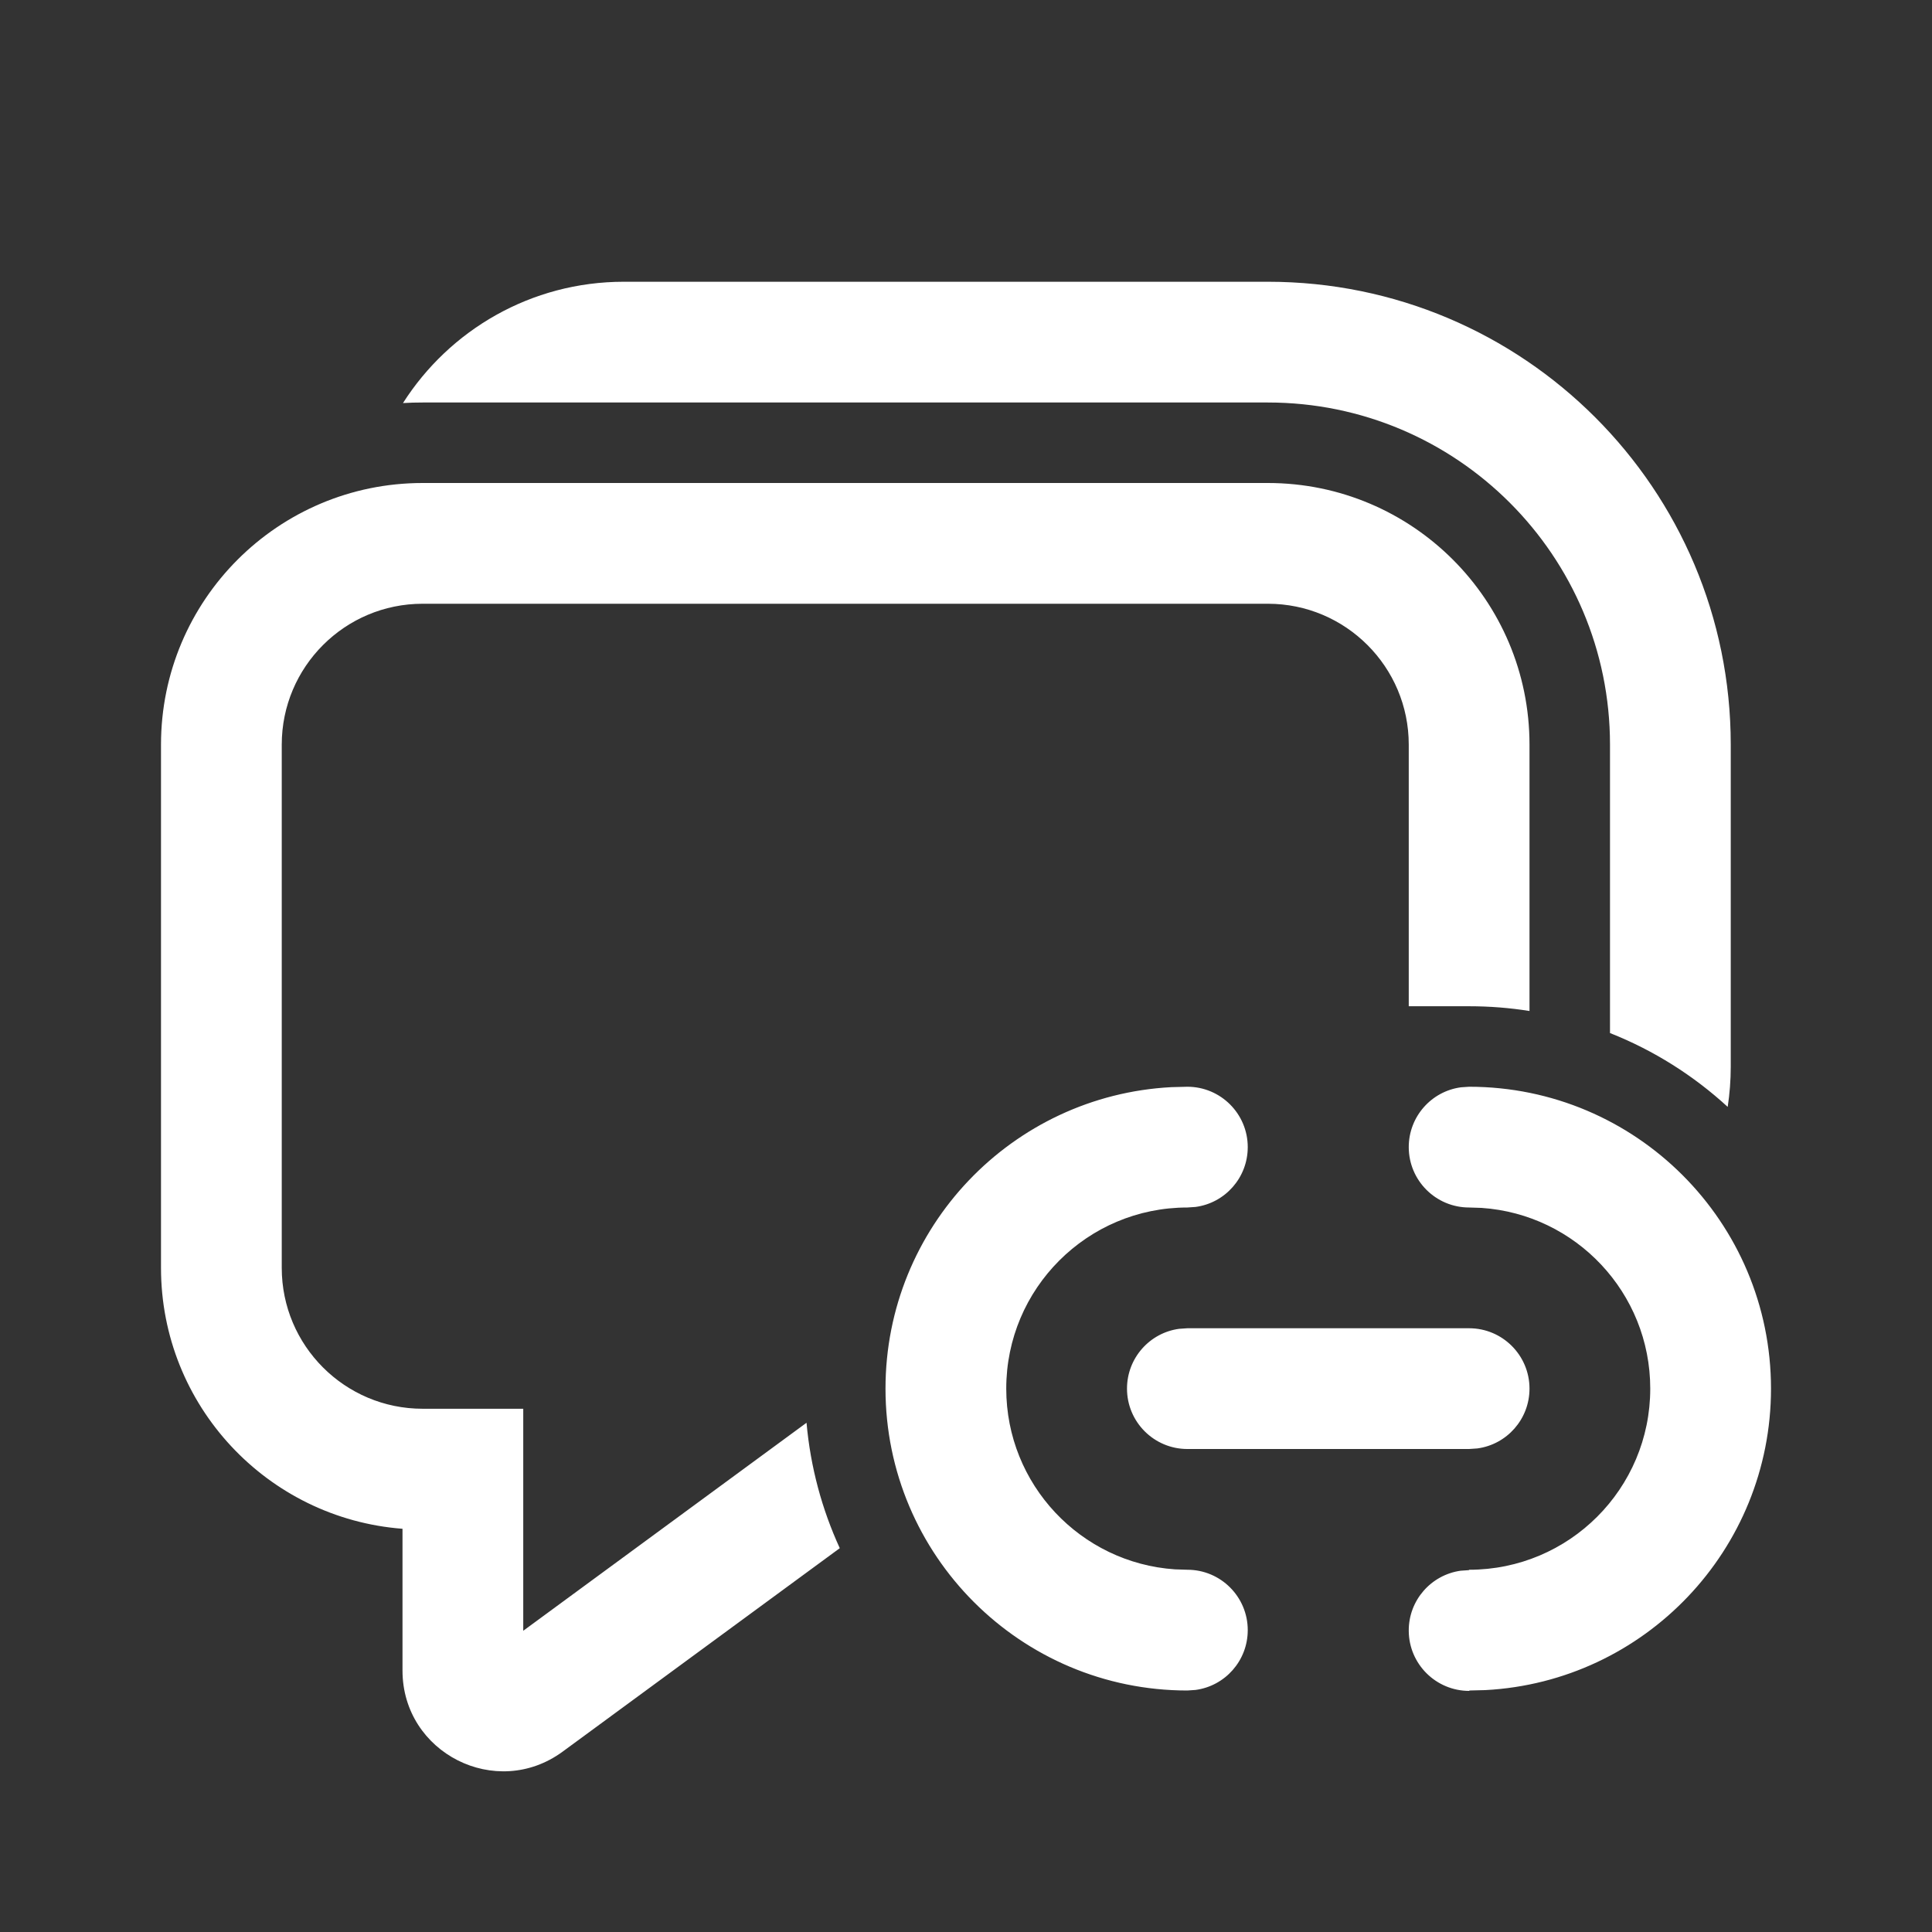 <svg width="24" height="24" viewBox="0 0 24 24" fill="none" xmlns="http://www.w3.org/2000/svg">
<rect x="0" y="0" width="24" height="24" fill="#333333" stroke="none"/>
<path d="M5.006 5.007C5.087 5.002 5.168 5 5.25 5H15.75C18.097 5 20 6.903 20 9.25V12.833C20.544 13.048 21.038 13.361 21.462 13.75C21.487 13.587 21.5 13.42 21.5 13.25V9.25C21.5 6.074 18.926 3.5 15.75 3.5H7.75C6.596 3.5 5.583 4.101 5.006 5.007ZM19 9.25V12.559C18.756 12.52 18.505 12.5 18.25 12.5H17.5V9.25C17.5 8.284 16.716 7.5 15.75 7.5H5.25C4.284 7.5 3.5 8.284 3.5 9.25V15.75C3.5 16.716 4.284 17.5 5.25 17.5H6.5V20.258L10.019 17.674C10.068 18.226 10.211 18.75 10.432 19.232L6.99 21.759C6.164 22.366 5 21.776 5 20.752V18.991C3.322 18.863 2 17.461 2 15.75V9.25C2 7.455 3.455 6 5.25 6H15.75C17.545 6 19 7.455 19 9.25ZM22 17.25C22 15.179 20.321 13.5 18.25 13.5L18.148 13.507C17.782 13.556 17.5 13.87 17.5 14.25C17.5 14.664 17.836 15 18.25 15L18.404 15.005C19.575 15.084 20.5 16.059 20.5 17.25C20.5 18.493 19.493 19.5 18.25 19.5L18.247 19.505L18.145 19.512C17.779 19.563 17.498 19.878 17.5 20.258C17.502 20.672 17.839 21.006 18.253 21.005V21L18.452 20.995C20.428 20.891 22 19.254 22 17.25ZM15.5 14.25C15.5 13.836 15.164 13.5 14.75 13.5L14.551 13.505C12.572 13.609 11 15.246 11 17.25C11 19.321 12.679 21 14.75 21L14.852 20.993C15.218 20.944 15.5 20.63 15.5 20.25C15.5 19.836 15.164 19.5 14.75 19.5L14.596 19.495C13.425 19.416 12.5 18.441 12.5 17.25C12.5 16.007 13.507 15 14.75 15L14.852 14.993C15.218 14.944 15.5 14.63 15.5 14.25ZM19 17.25C19 16.836 18.664 16.5 18.25 16.5H14.75L14.648 16.507C14.282 16.556 14 16.87 14 17.25C14 17.664 14.336 18 14.75 18H18.25L18.352 17.993C18.718 17.944 19 17.63 19 17.25Z" fill="#ffffff"/>
</svg>
